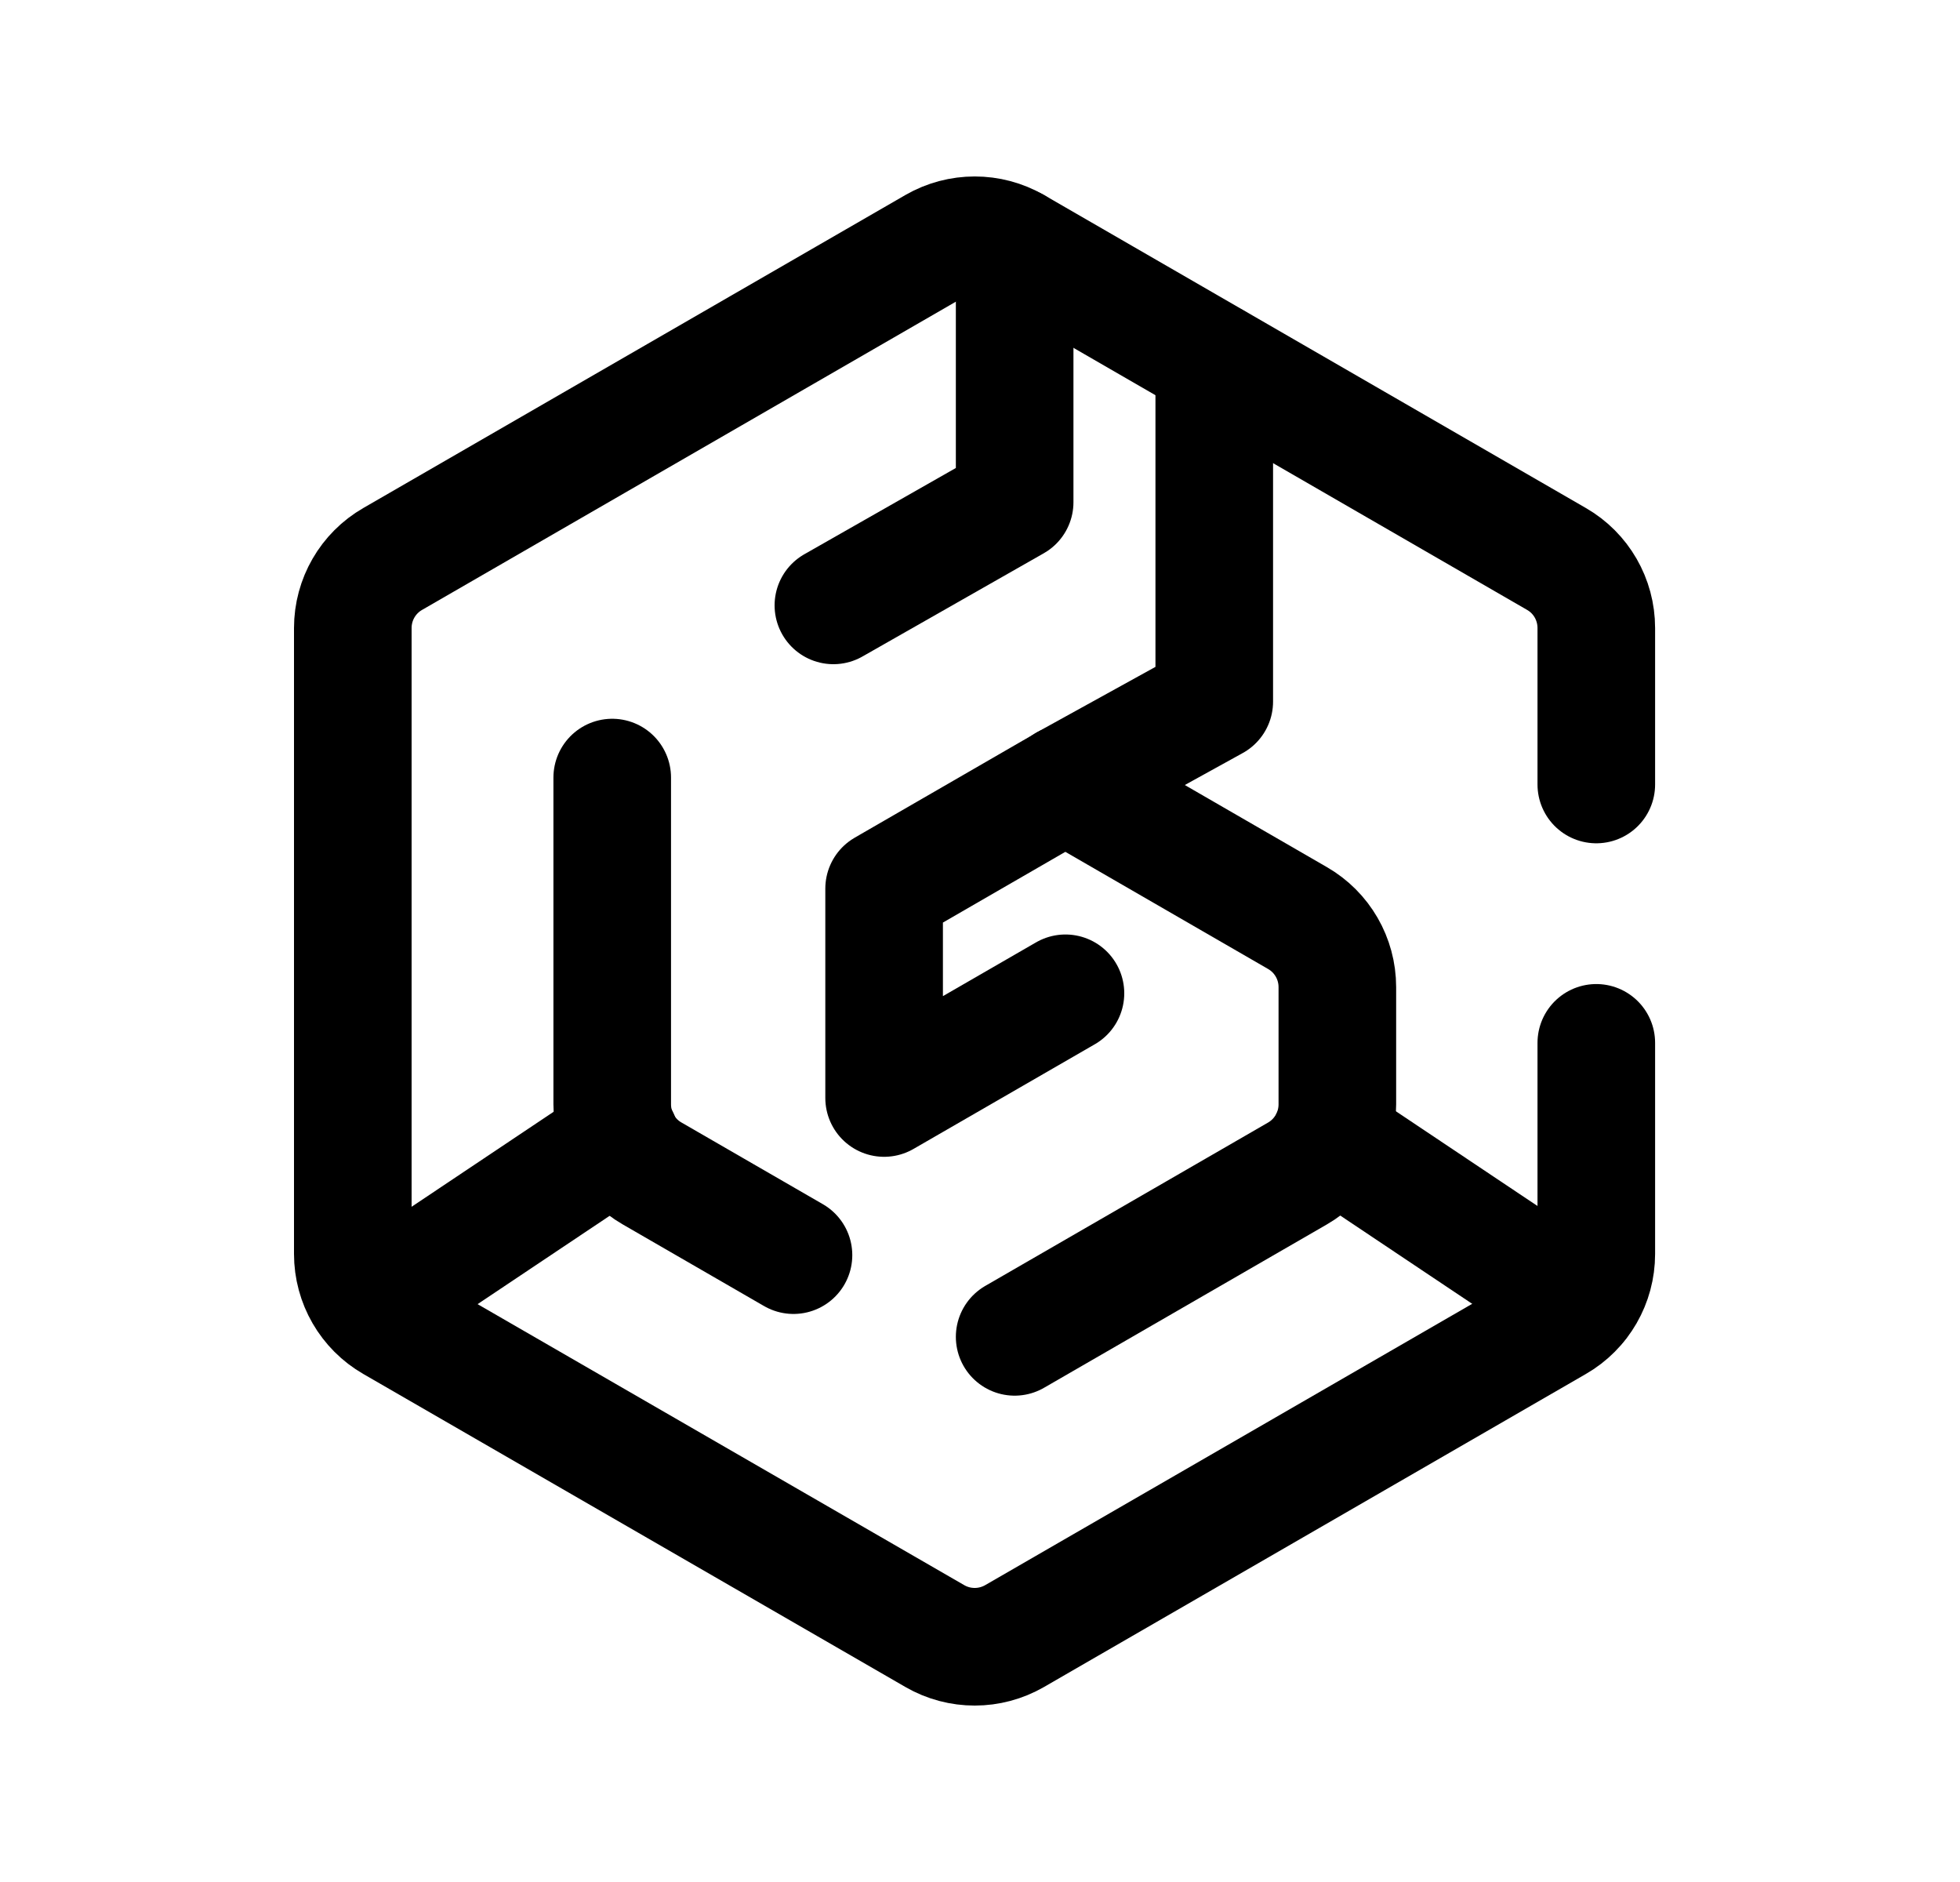<svg width="25" height="24" viewBox="0 0 25 24" fill="none" xmlns="http://www.w3.org/2000/svg">
<path d="M20.361 13.299V15.991C20.361 16.355 20.168 16.691 19.853 16.872L12.941 20.864C12.627 21.045 12.239 21.046 11.924 20.864L5.009 16.872C4.694 16.691 4.5 16.355 4.5 15.991V8.009C4.5 7.645 4.694 7.309 5.009 7.128L11.924 3.136C12.239 2.955 12.627 2.955 12.941 3.136L19.853 7.128C20.168 7.309 20.361 7.645 20.361 8.009V10.004" stroke="black" stroke-width="1.5" stroke-linecap="round" stroke-linejoin="round"/>
<path d="M12.942 17.048L16.549 14.965C16.864 14.783 17.058 14.447 17.058 14.084V12.588C17.058 12.224 16.864 11.888 16.549 11.707L13.589 9.997" stroke="black" stroke-width="1.5" stroke-linecap="round" stroke-linejoin="round"/>
<path d="M7.809 9.916V14.083C7.809 14.447 8.002 14.783 8.317 14.964L10.121 16.006" stroke="black" stroke-width="1.5" stroke-linecap="round" stroke-linejoin="round"/>
<path d="M12.942 3.137L12.942 6.404L10.63 7.72" stroke="black" stroke-width="1.5" stroke-linecap="round" stroke-linejoin="round"/>
<path d="M13.59 12.667L11.277 14.002V11.332L13.59 9.996" stroke="black" stroke-width="1.5" stroke-linecap="round" stroke-linejoin="round"/>
<path d="M16.965 14.512L20.132 16.63" stroke="black" stroke-width="1.5" stroke-linecap="round" stroke-linejoin="round"/>
<path d="M7.911 14.512L4.744 16.63" stroke="black" stroke-width="1.5" stroke-linecap="round" stroke-linejoin="round"/>
<path d="M13.598 9.99L15.488 8.947V4.611" stroke="black" stroke-width="1.5" stroke-linecap="round" stroke-linejoin="round"/>
</svg>